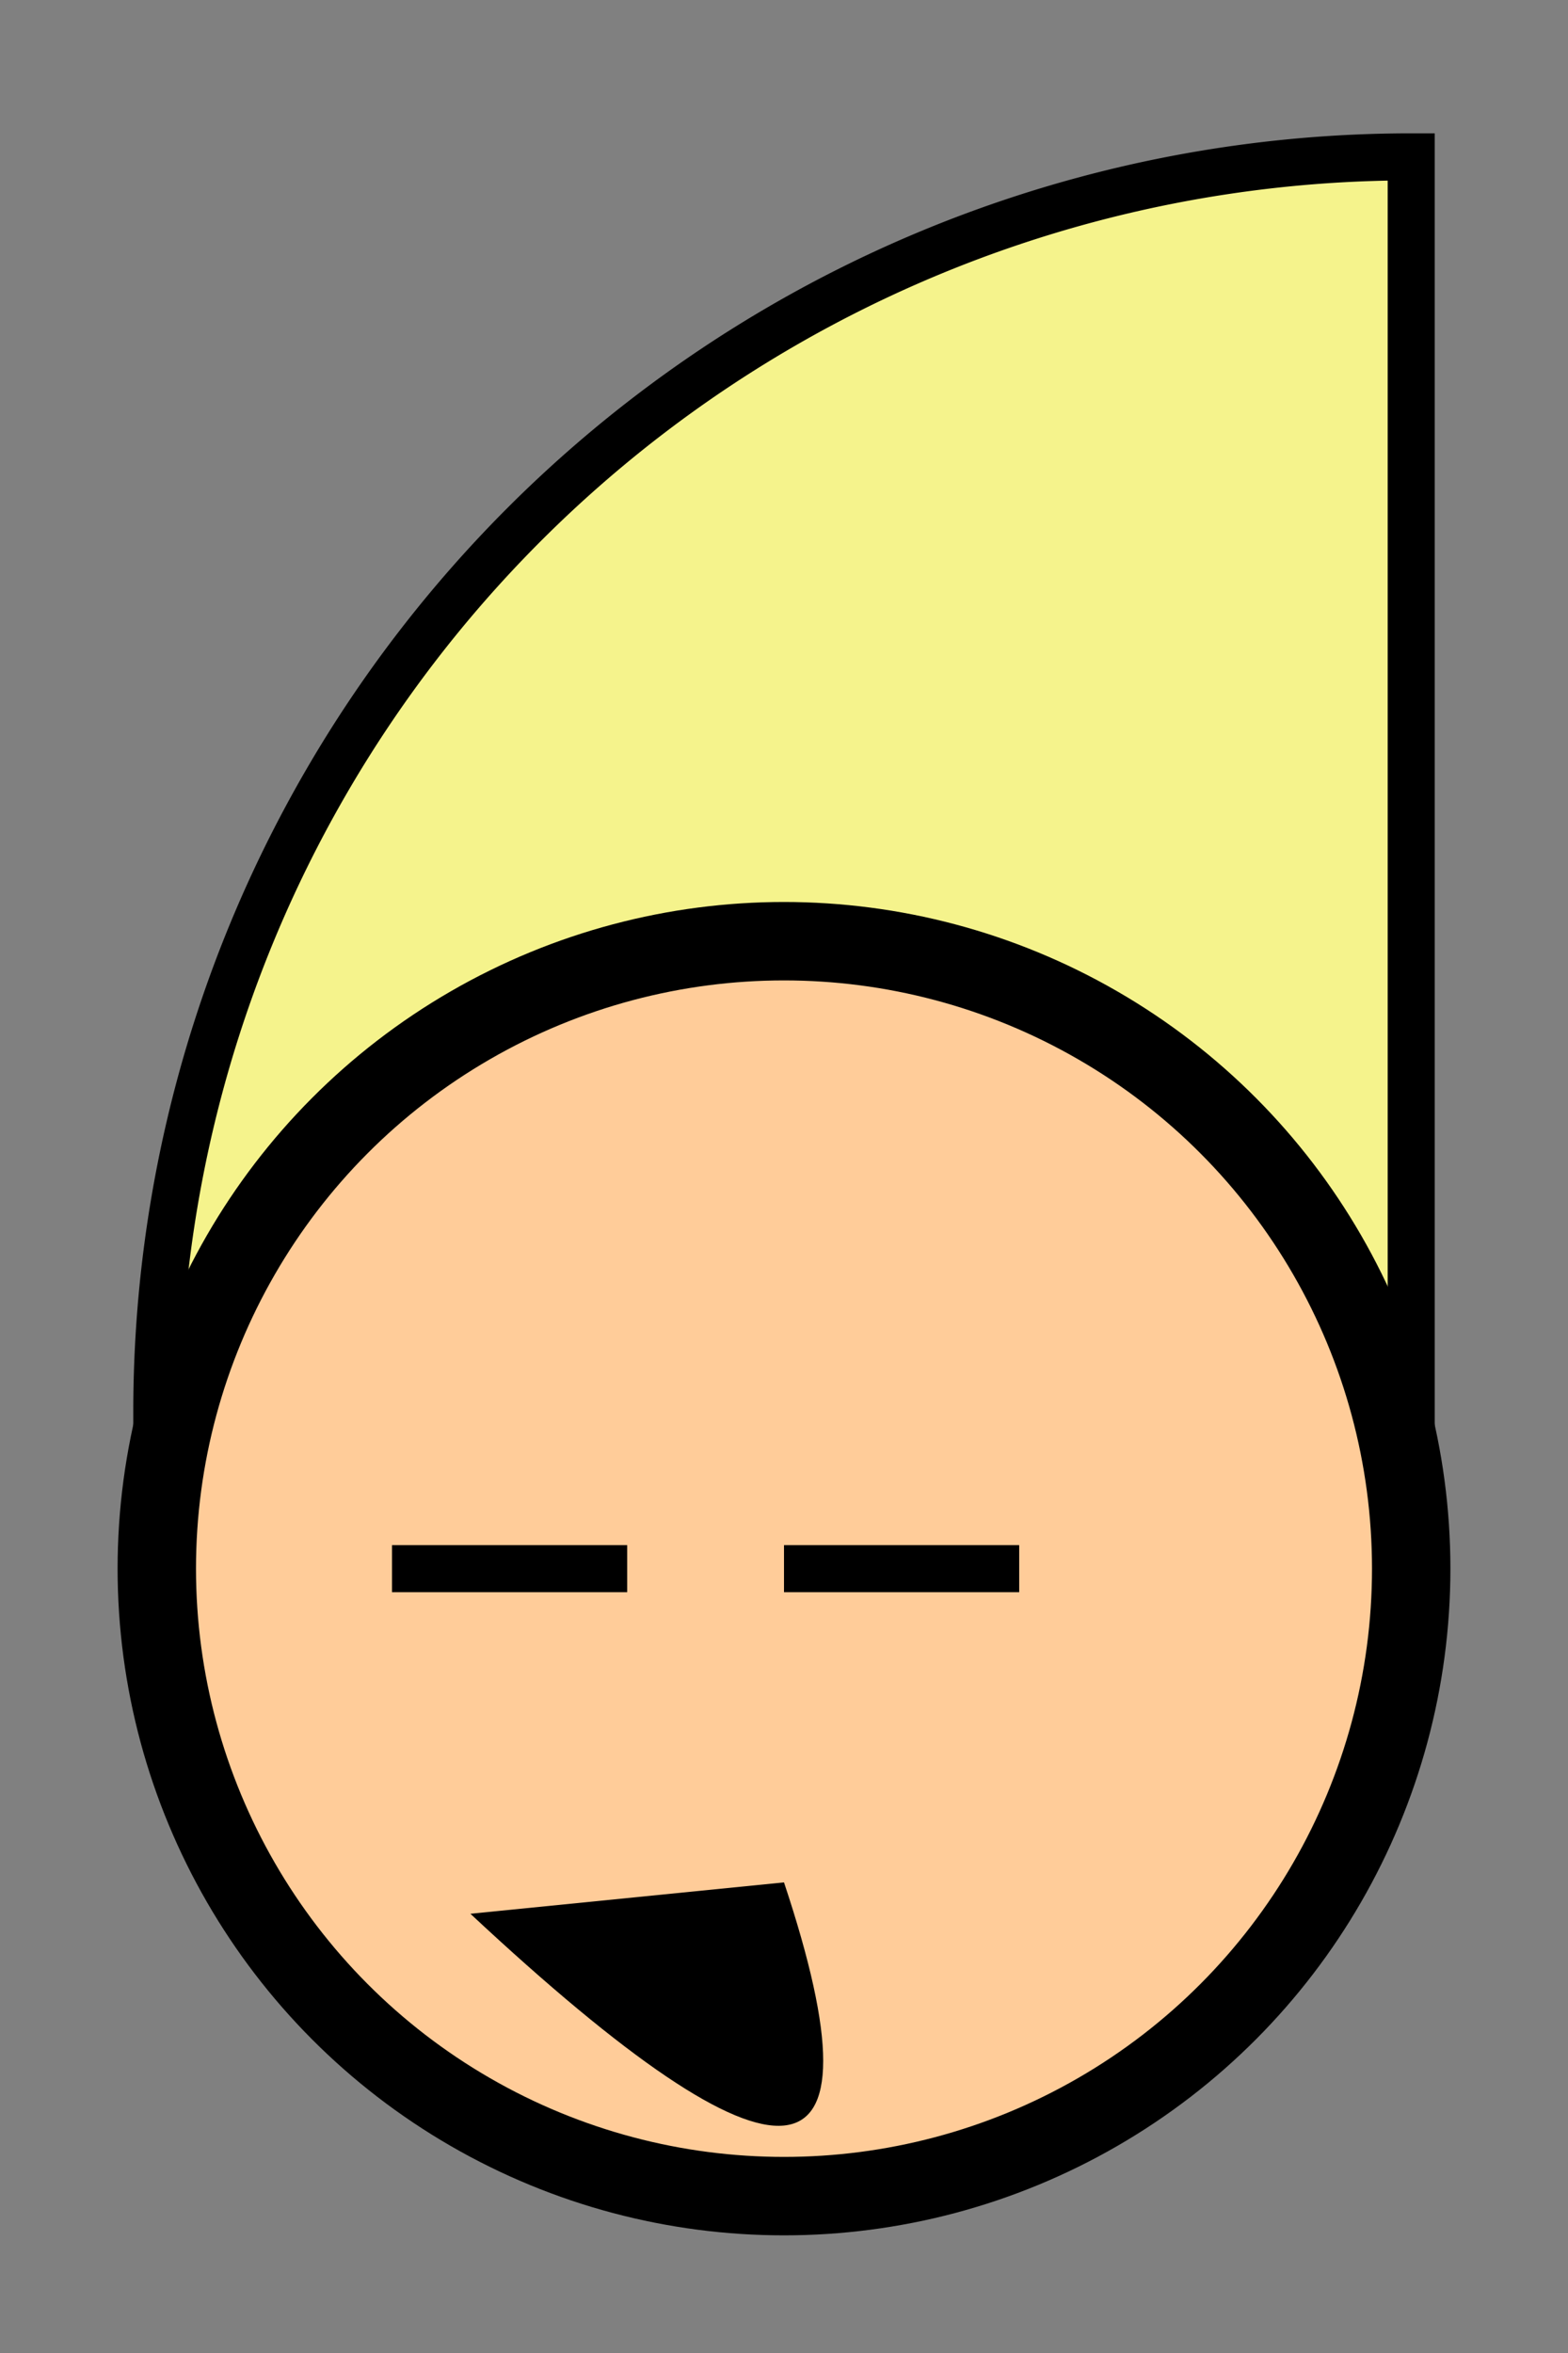 <svg xmlns="http://www.w3.org/2000/svg" viewBox="0 0 100 150">
    <rect x="0" y="0" width="100" height="150" fill="#808080" stroke="none"/>
    <g stroke="black" stroke-width="3" fill="none">
        <path d="M90, 90 v-80 a80, 80 0 0,0 -80, 80 z" fill="#f5f38c"/>
    </g>
    <circle stroke-width="5" cx="50" cy="100" r="40" stroke="black" fill="#FFCC99"></circle>
    <line x1="25" y1="100" x2="40" y2="100" stroke="black" stroke-width="3" />
    <line x1="50" y1="100" x2="65" y2="100" stroke="black" stroke-width="3" />
    <path d="M50, 120 Q60, 150 30, 122" fill="black" />
</svg>